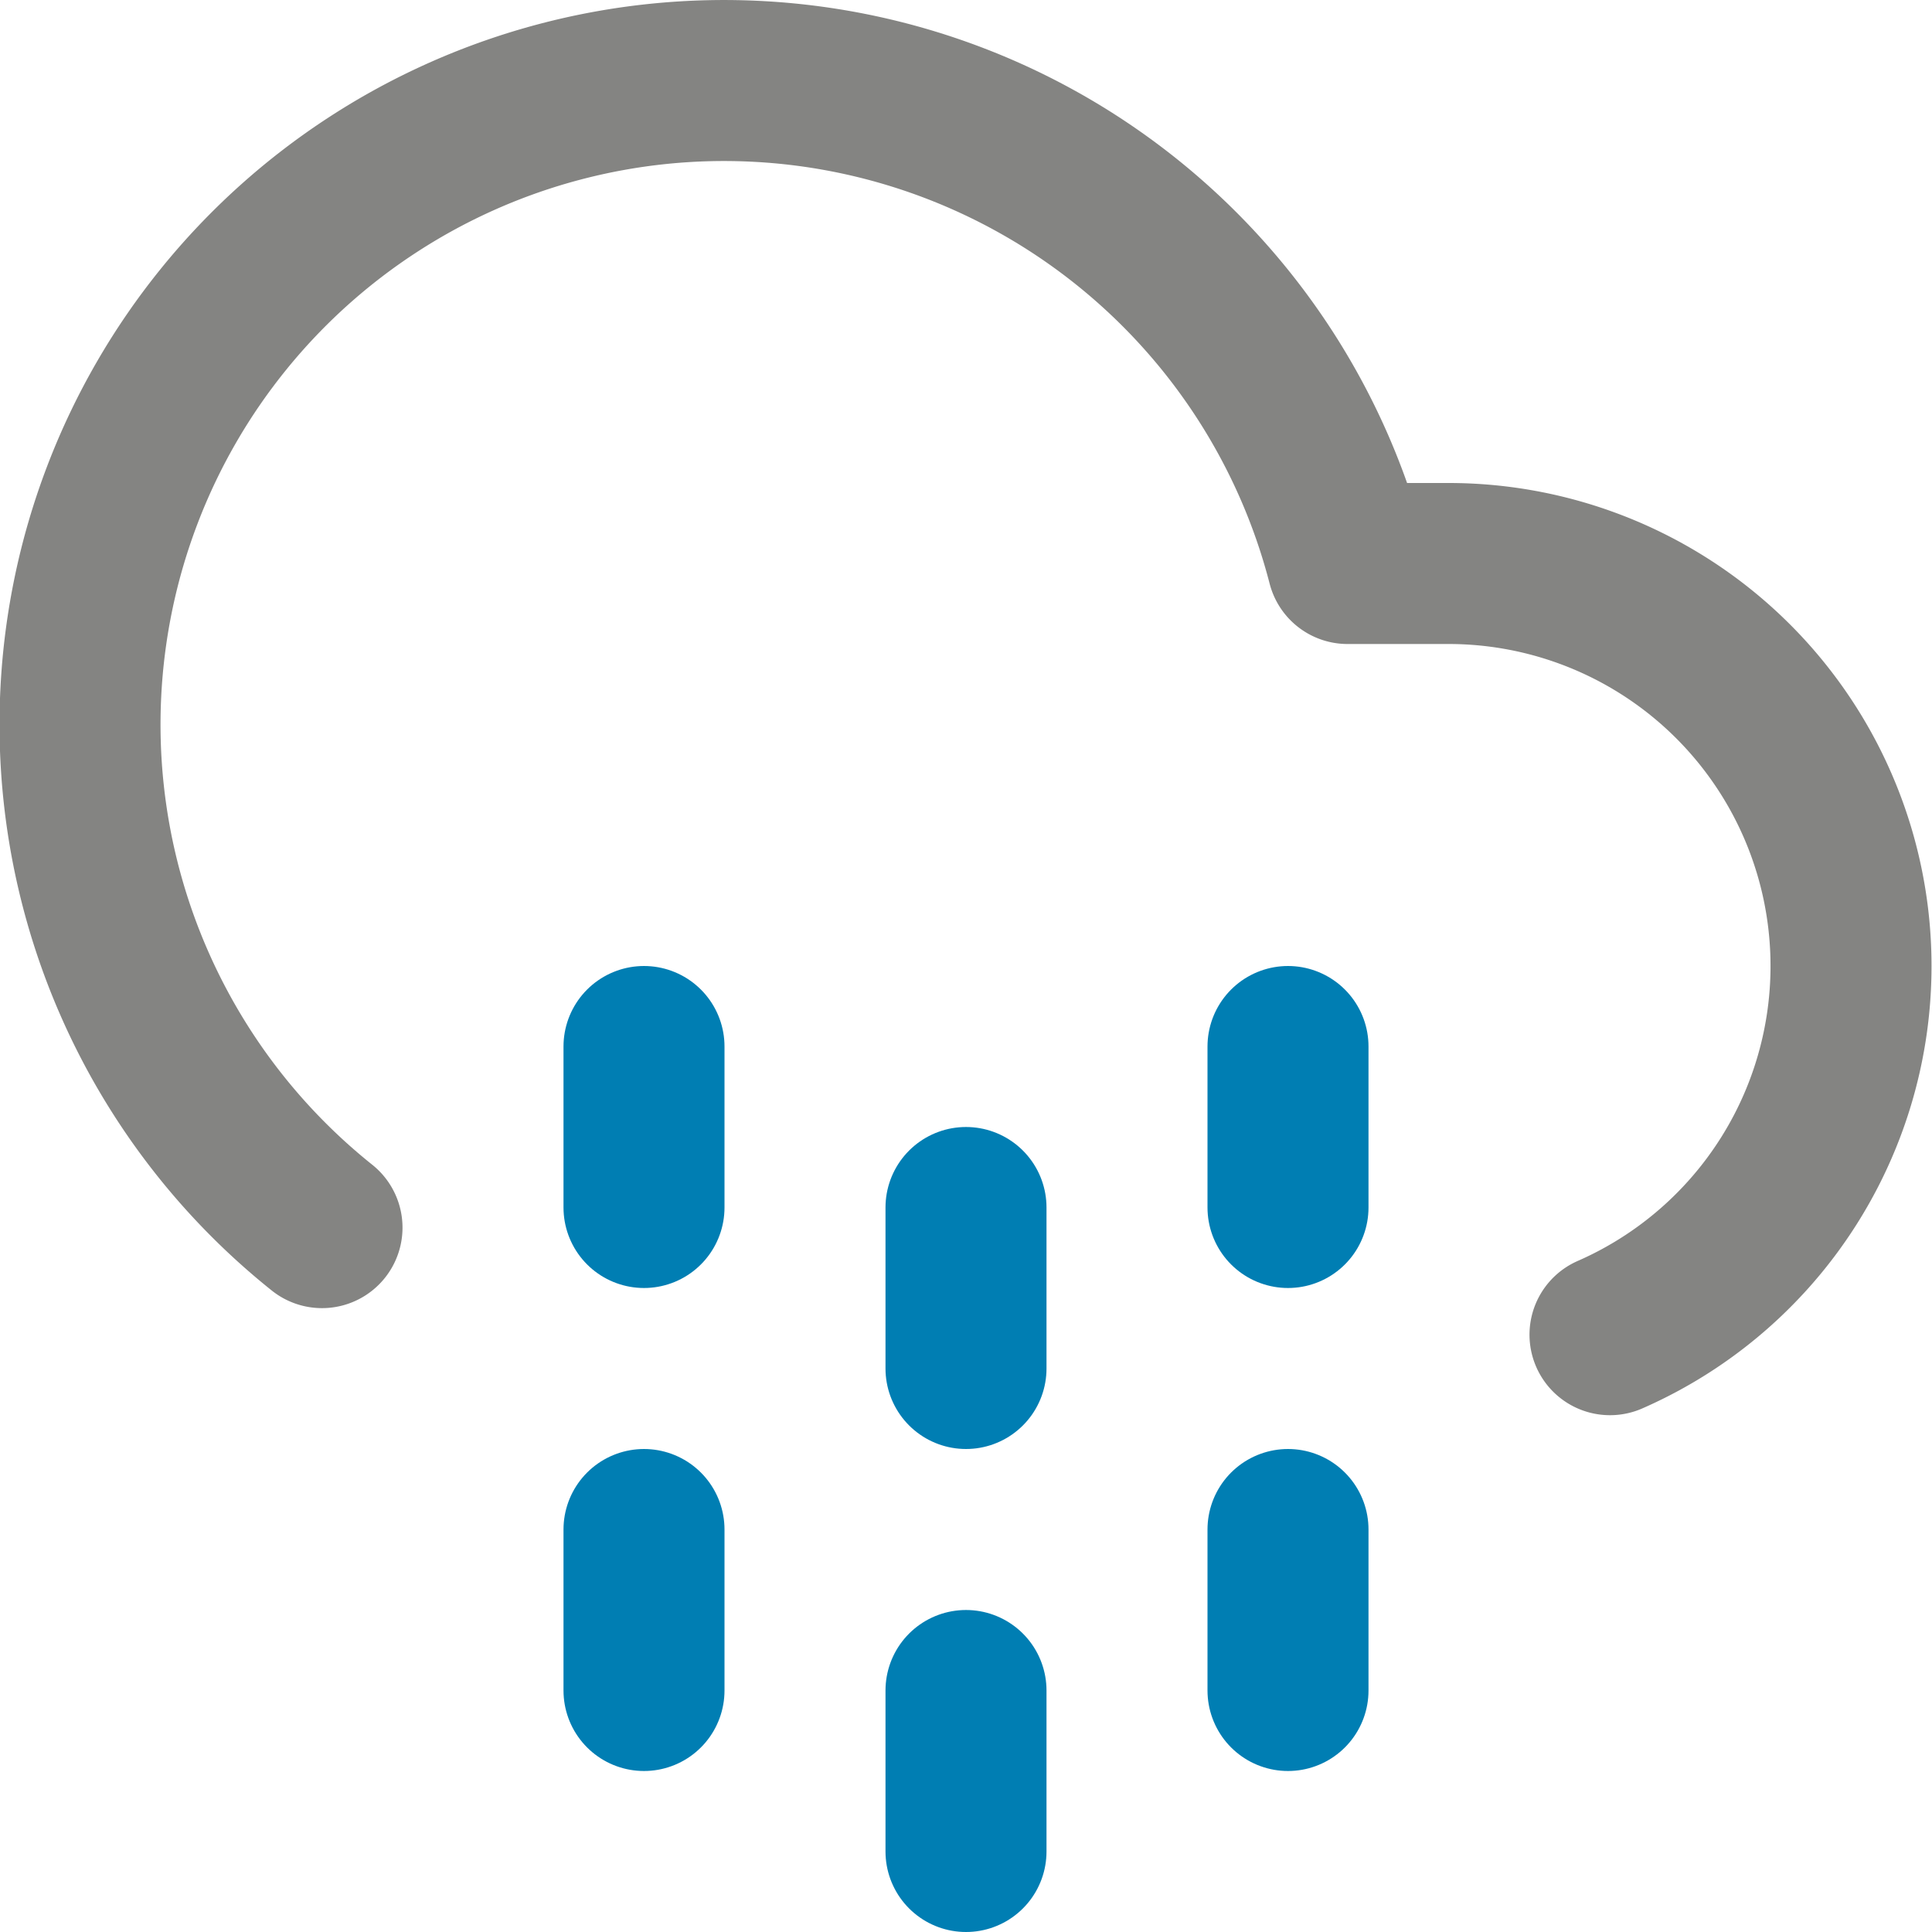 <svg class="feather feather-cloud-drizzle" width="24" height="24" fill="none" stroke-linecap="round" stroke-linejoin="round" stroke-width="2" version="1.1" viewBox="0 0 24 24" xmlns="http://www.w3.org/2000/svg">
 <g stroke="#007eb3">
  <line x1="8" x2="8" y1="19" y2="21"/>
  <line x1="8" x2="8" y1="13" y2="15" fill="none"/>
  <line x1="16" x2="16" y1="19" y2="21"/>
  <line x1="16" x2="16" y1="13" y2="15"/>
  <line x1="12" x2="12" y1="21" y2="23"/>
  <line x1="12" x2="12" y1="15" y2="17"/>
 </g>
 <path d="M20 16.58A5 5 0 0 0 18 7h-1.26A8 8 0 1 0 4 15.25" stroke="#848482"/>
</svg>
